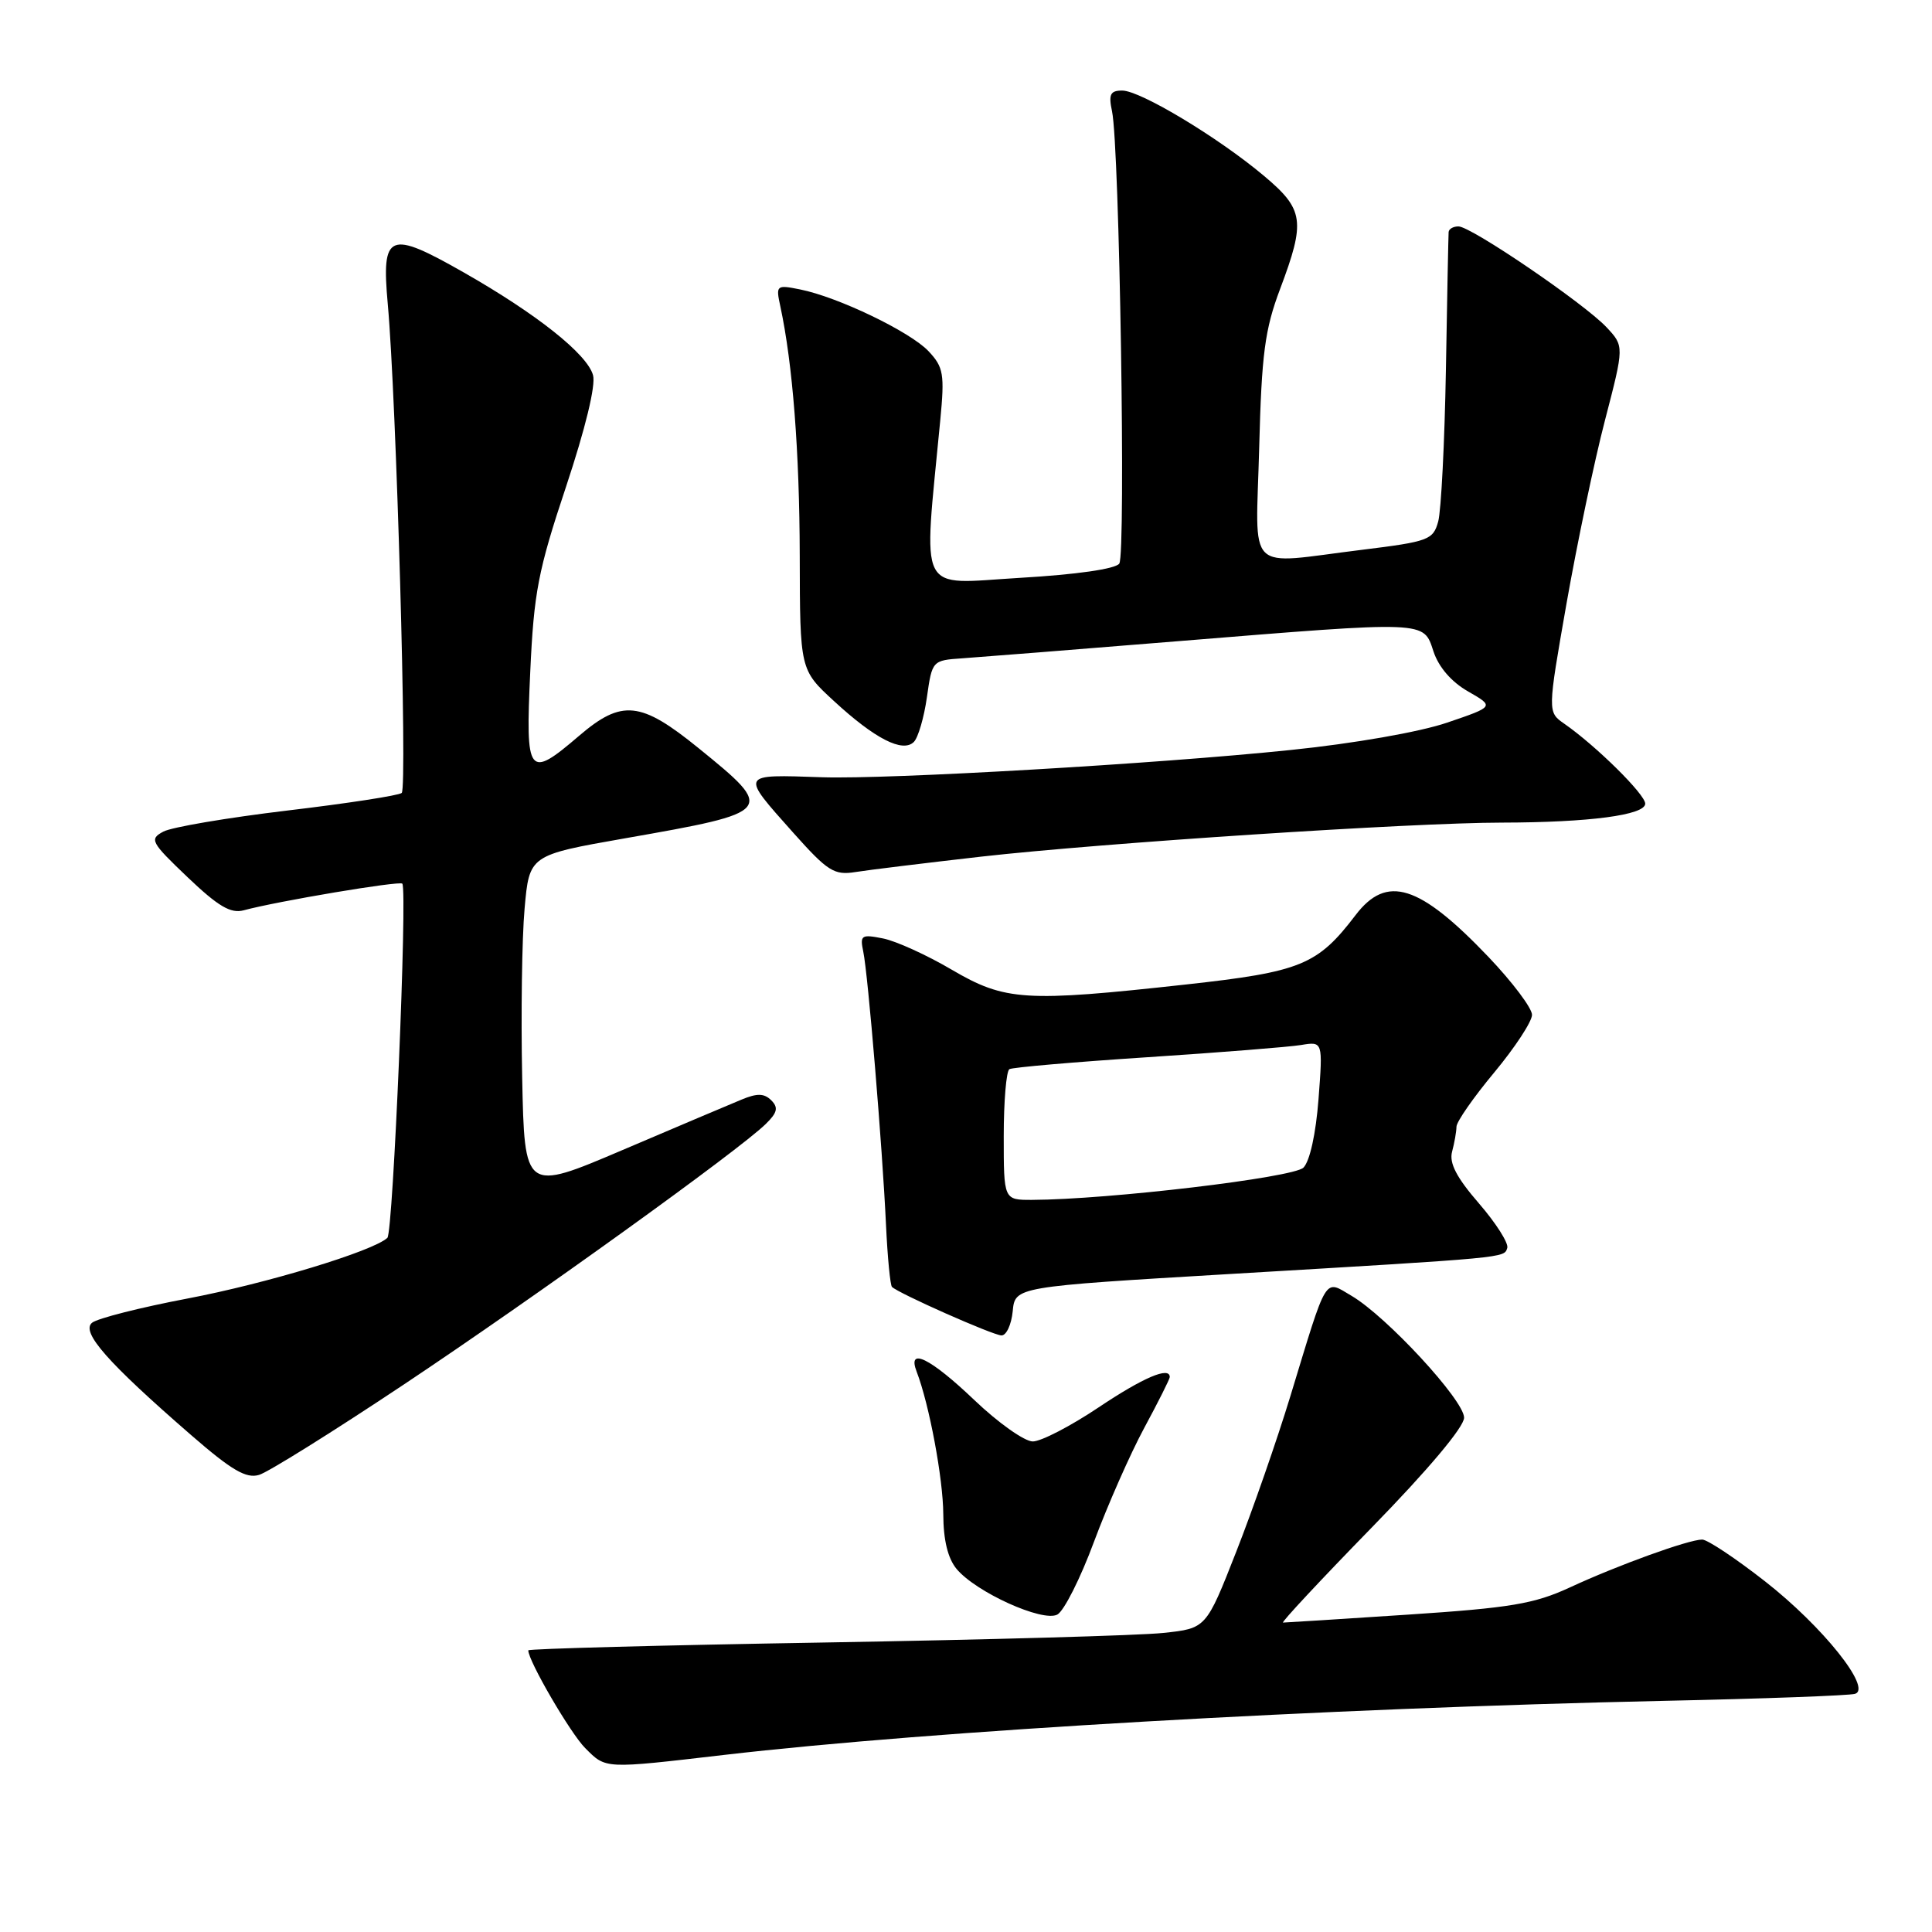 <?xml version="1.0" encoding="UTF-8" standalone="no"?>
<!DOCTYPE svg PUBLIC "-//W3C//DTD SVG 1.1//EN" "http://www.w3.org/Graphics/SVG/1.1/DTD/svg11.dtd" >
<svg xmlns="http://www.w3.org/2000/svg" xmlns:xlink="http://www.w3.org/1999/xlink" version="1.1" viewBox="0 0 256 256">
 <g >
 <path fill="currentColor"
d=" M 96.00 232.53 C 123.53 229.33 175.49 226.35 220.50 225.37 C 233.70 225.09 245.09 224.67 245.81 224.44 C 248.07 223.71 241.51 215.51 233.88 209.54 C 229.98 206.49 226.24 204.00 225.55 204.00 C 223.76 204.00 214.38 207.39 208.00 210.35 C 203.30 212.52 200.17 213.05 186.52 213.95 C 177.73 214.53 170.30 215.00 170.01 215.00 C 169.72 215.00 175.00 209.34 181.74 202.43 C 189.23 194.76 194.00 189.08 194.00 187.85 C 194.00 185.55 183.72 174.42 179.08 171.70 C 175.43 169.55 175.94 168.71 170.98 185.00 C 169.22 190.78 165.99 200.06 163.80 205.63 C 159.82 215.77 159.82 215.77 154.16 216.37 C 151.05 216.71 130.84 217.27 109.25 217.64 C 87.66 218.00 70.00 218.47 70.00 218.68 C 70.00 220.08 75.59 229.68 77.54 231.63 C 80.32 234.41 79.94 234.40 96.00 232.53 Z  M 144.96 204.29 C 146.76 199.46 149.75 192.67 151.61 189.22 C 153.48 185.76 155.00 182.72 155.00 182.47 C 155.00 181.02 151.48 182.53 145.55 186.50 C 141.86 188.97 137.95 191.00 136.85 191.00 C 135.75 191.00 132.26 188.53 129.09 185.50 C 123.27 179.95 120.18 178.43 121.46 181.75 C 123.13 186.08 124.97 195.95 124.99 200.64 C 125.00 204.05 125.59 206.49 126.75 207.89 C 129.31 210.97 138.14 214.97 140.10 213.94 C 140.98 213.47 143.17 209.13 144.96 204.29 Z  M 53.50 183.46 C 70.79 171.94 97.90 152.43 101.46 148.94 C 103.01 147.43 103.16 146.76 102.20 145.80 C 101.26 144.86 100.32 144.84 98.24 145.71 C 96.73 146.33 89.65 149.33 82.50 152.38 C 69.50 157.92 69.50 157.92 69.19 142.71 C 69.02 134.34 69.16 124.31 69.51 120.40 C 70.14 113.31 70.14 113.31 82.82 111.08 C 102.69 107.60 102.81 107.44 92.56 99.13 C 84.89 92.90 82.40 92.65 76.73 97.50 C 69.98 103.28 69.62 102.81 70.26 89.04 C 70.74 78.50 71.30 75.59 75.00 64.50 C 77.57 56.77 78.96 51.06 78.58 49.71 C 77.80 46.91 71.11 41.60 61.45 36.10 C 51.51 30.44 50.53 30.85 51.38 40.27 C 52.52 52.84 53.99 104.41 53.23 105.07 C 52.83 105.41 46.01 106.46 38.08 107.40 C 30.14 108.35 22.75 109.60 21.65 110.19 C 19.77 111.19 19.97 111.58 24.86 116.24 C 28.91 120.10 30.57 121.08 32.29 120.62 C 36.70 119.42 53.01 116.68 53.31 117.09 C 54.00 118.02 52.09 163.31 51.33 164.02 C 49.43 165.79 35.33 170.07 24.80 172.07 C 18.59 173.25 12.92 174.69 12.20 175.27 C 10.69 176.50 14.25 180.54 25.33 190.16 C 30.68 194.81 32.62 195.95 34.33 195.43 C 35.52 195.08 44.15 189.69 53.50 183.46 Z  M 134.19 173.75 C 134.50 170.50 134.50 170.50 163.00 168.81 C 200.03 166.62 199.28 166.69 199.72 165.36 C 199.92 164.74 198.24 162.08 195.97 159.46 C 193.00 156.03 192.00 154.11 192.41 152.60 C 192.72 151.44 192.98 149.96 192.99 149.30 C 192.99 148.64 195.25 145.40 198.00 142.10 C 200.75 138.79 203.00 135.36 203.00 134.47 C 203.00 133.58 200.41 130.14 197.25 126.82 C 188.06 117.19 183.75 115.83 179.61 121.27 C 174.57 127.88 172.39 128.77 157.15 130.45 C 135.80 132.80 133.20 132.64 126.11 128.49 C 122.82 126.55 118.72 124.69 117.01 124.35 C 114.13 123.78 113.93 123.91 114.39 126.11 C 115.02 129.12 116.92 151.98 117.40 162.30 C 117.60 166.59 117.96 170.29 118.19 170.52 C 119.03 171.37 131.53 176.91 132.69 176.95 C 133.34 176.98 134.01 175.54 134.19 173.75 Z  M 130.00 113.51 C 146.06 111.70 187.02 109.01 199.00 109.00 C 210.60 108.98 218.00 108.00 218.00 106.49 C 218.00 105.26 211.49 98.83 207.28 95.90 C 205.05 94.35 205.05 94.35 207.58 79.92 C 208.98 71.99 211.26 61.08 212.67 55.68 C 215.22 45.87 215.22 45.87 212.87 43.36 C 209.90 40.20 194.91 29.99 193.25 30.00 C 192.56 30.00 191.98 30.34 191.95 30.75 C 191.92 31.16 191.75 39.38 191.59 49.00 C 191.42 58.62 190.96 67.67 190.57 69.10 C 189.90 71.54 189.31 71.76 180.49 72.85 C 164.81 74.77 166.41 76.36 166.85 59.31 C 167.17 46.87 167.60 43.65 169.62 38.29 C 173.01 29.28 172.79 27.76 167.48 23.30 C 161.44 18.22 151.10 12.00 148.70 12.00 C 147.12 12.00 146.87 12.50 147.35 14.75 C 148.34 19.39 149.20 73.42 148.31 74.68 C 147.80 75.39 142.66 76.13 135.12 76.57 C 121.38 77.38 122.34 79.29 124.59 55.69 C 125.18 49.56 125.02 48.65 123.04 46.54 C 120.61 43.96 111.06 39.36 106.01 38.35 C 102.87 37.72 102.79 37.79 103.40 40.60 C 105.04 48.24 105.94 59.85 105.97 73.62 C 106.00 88.75 106.00 88.75 110.50 92.89 C 115.93 97.90 119.62 99.78 121.09 98.31 C 121.66 97.74 122.44 95.07 122.82 92.39 C 123.51 87.53 123.54 87.50 127.51 87.23 C 129.70 87.08 142.46 86.07 155.85 84.98 C 189.34 82.26 188.59 82.23 189.94 86.31 C 190.63 88.40 192.32 90.36 194.53 91.62 C 198.02 93.62 198.02 93.62 191.76 95.75 C 188.14 96.99 179.40 98.52 171.00 99.38 C 153.27 101.22 117.70 103.28 108.94 102.99 C 97.97 102.62 98.07 102.43 105.10 110.33 C 109.68 115.46 110.53 116.00 113.35 115.55 C 115.08 115.27 122.58 114.36 130.00 113.51 Z  M 133.00 150.56 C 133.00 145.92 133.34 141.92 133.75 141.67 C 134.16 141.43 142.38 140.72 152.00 140.09 C 161.62 139.46 170.80 138.73 172.39 138.47 C 175.29 137.99 175.29 137.99 174.71 145.64 C 174.36 150.22 173.56 153.87 172.71 154.72 C 171.38 156.04 146.90 158.95 136.75 158.99 C 133.00 159.00 133.00 159.00 133.00 150.56 Z "/>
</g>
</svg>